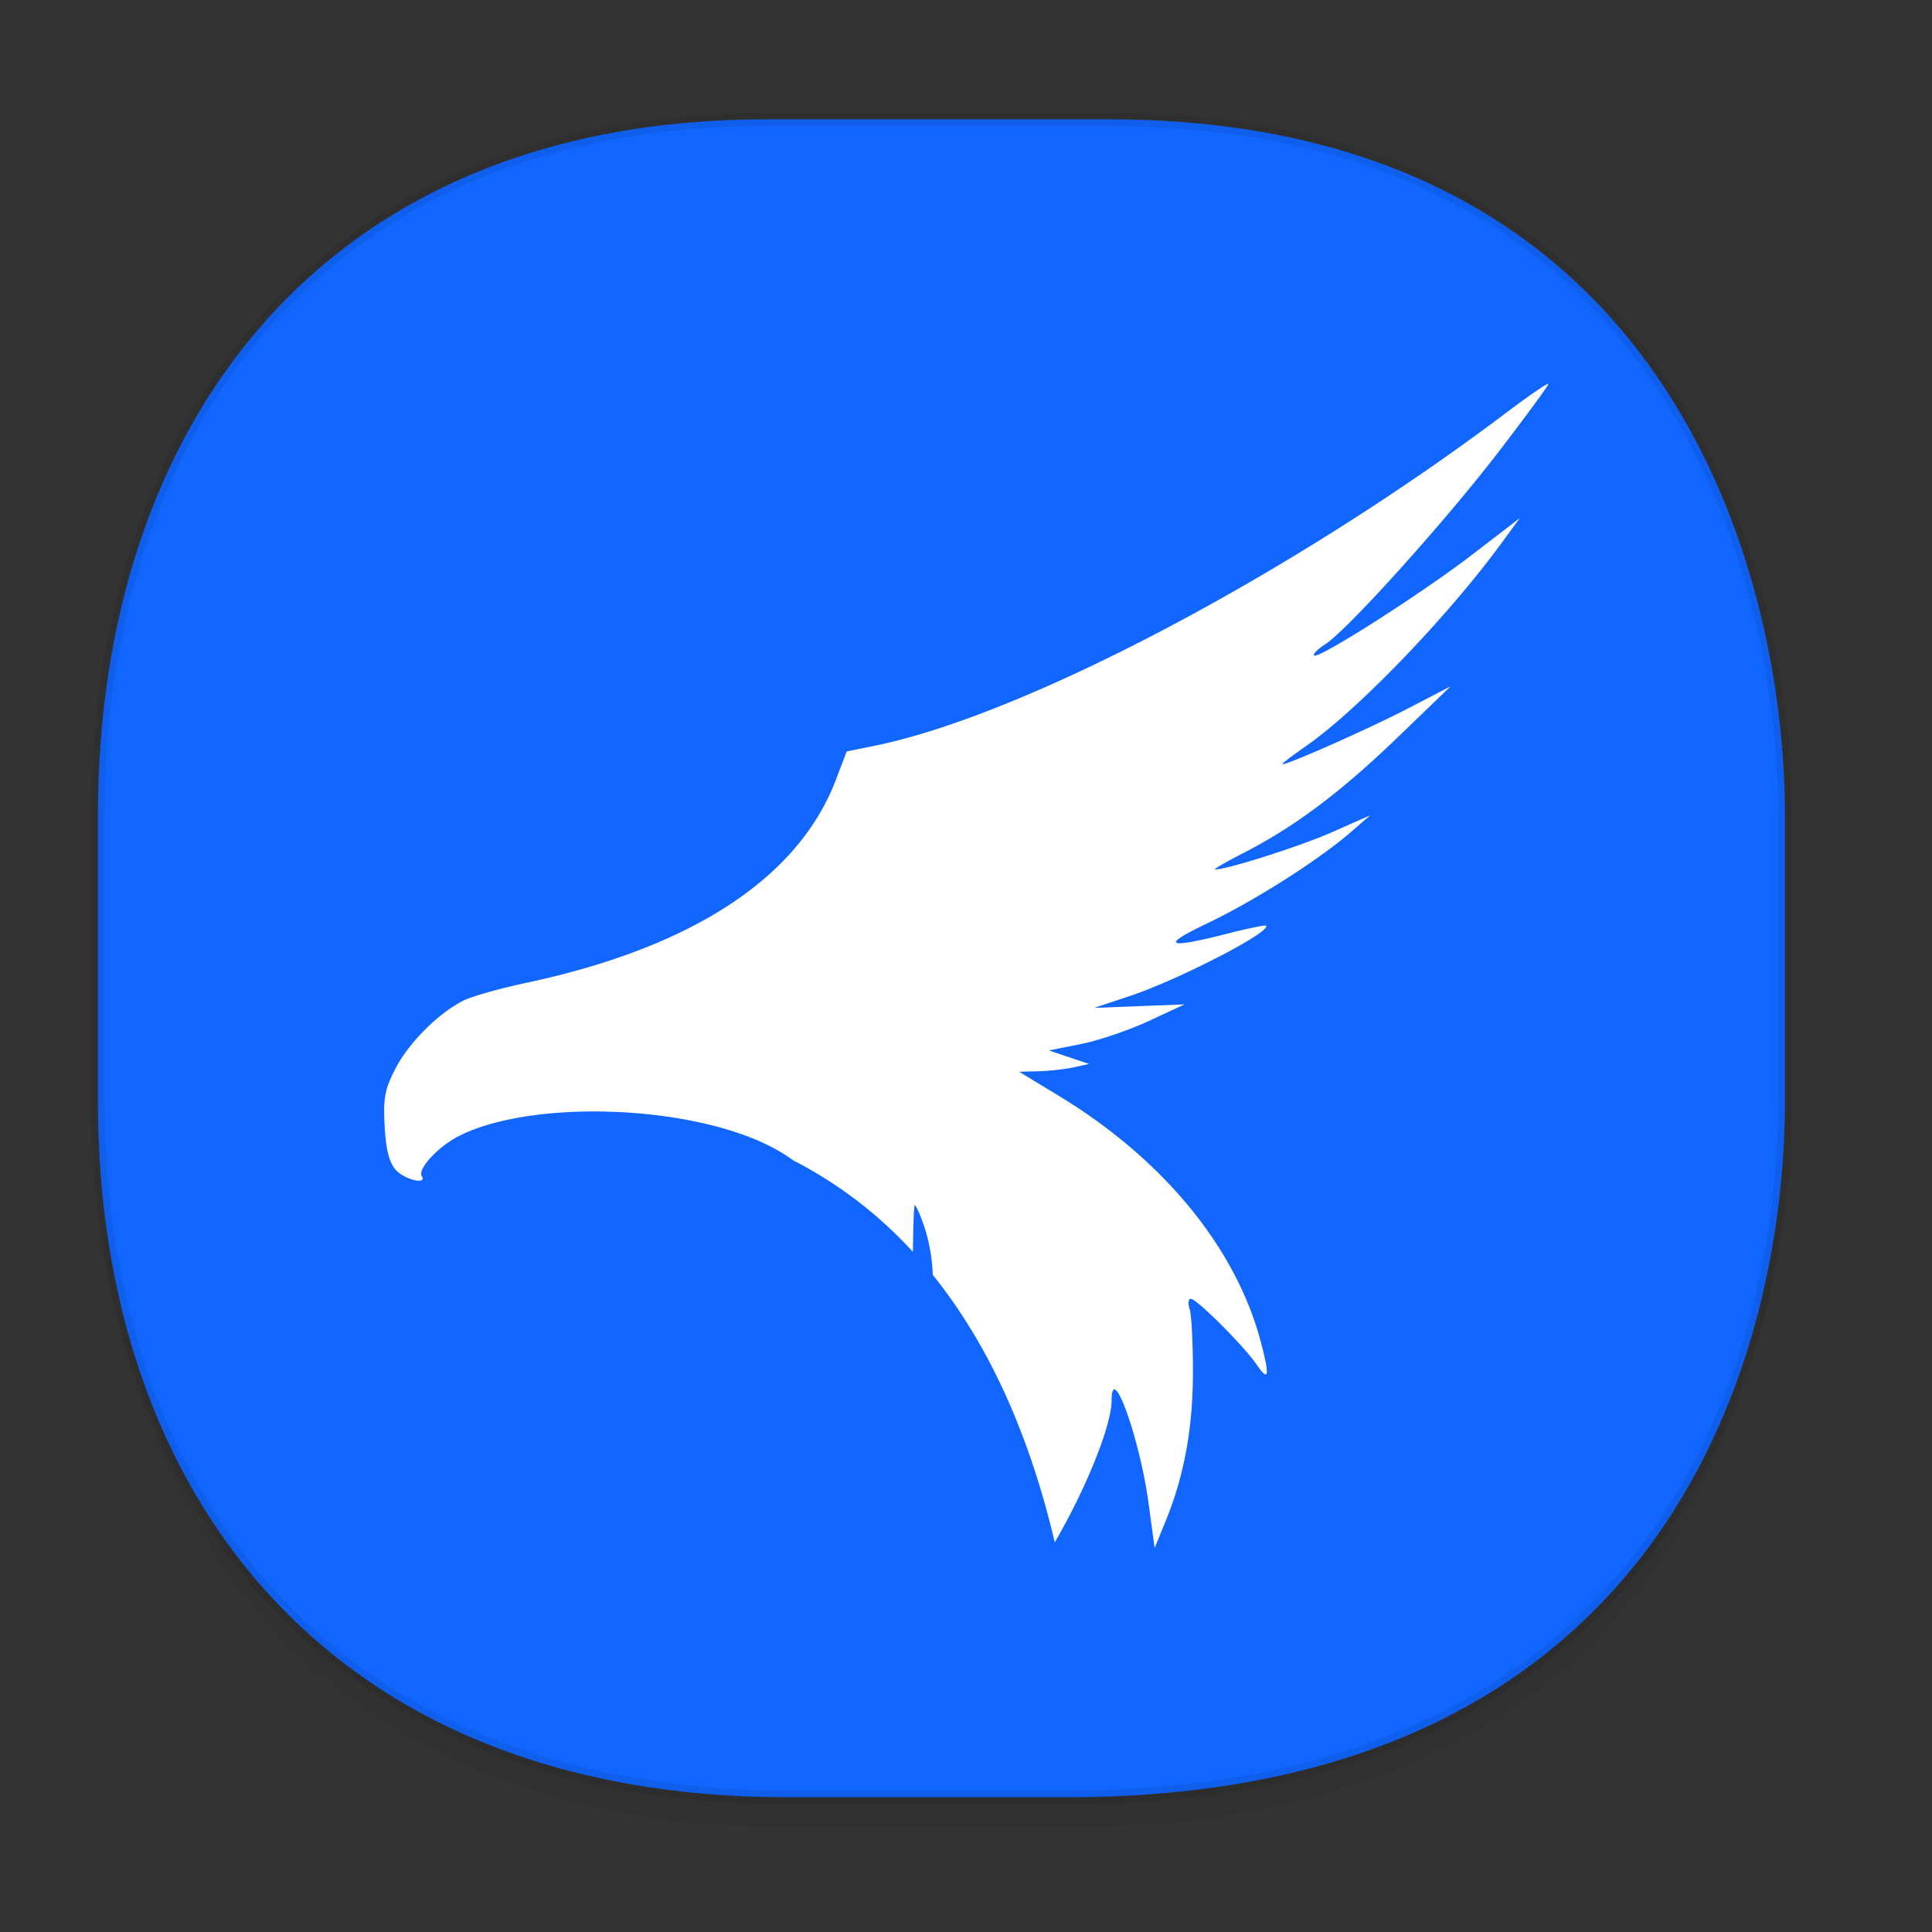 <svg xmlns="http://www.w3.org/2000/svg" xmlns:xlink="http://www.w3.org/1999/xlink" width="48" height="48" version="1.1" id="svg38"><rect width="100%" height="100%" fill="#333333" stroke="none"/><defs id="defs22"><linearGradient id="linearGradient4488"><stop id="stop4490" offset="0" stop-color="#000" stop-opacity=".047"/><stop id="stop4492" offset="1" stop-color="#000" stop-opacity="0"/></linearGradient><style id="style4511"/><style id="style4511-26"/><style id="style4511-9"/><style id="style4552"/><style id="style4511-2"/><linearGradient gradientTransform="translate(-63.205 2.216) scale(.304)" xlink:href="#linearGradient4488" id="linearGradient4160" x1="288.112" y1="141.785" x2="287.575" y2="79.008" gradientUnits="userSpaceOnUse"/></defs><style id="style4485" type="text/css"/><path d="M2.433 26.443v1.668c0 9.575 5.583 17.282 17.146 17.282h6.93c15.133 0 17.837-11.322 17.837-17.282v-1.668c0 5.96-2.704 17.282-17.837 17.282h-6.93c-11.563 0-17.146-7.708-17.146-17.282z" id="path4147" opacity="1" fill="url(#linearGradient4160)" fill-opacity="1" stroke="none" stroke-width="1.1" stroke-linecap="square" stroke-linejoin="bevel" stroke-miterlimit="4" stroke-dasharray="none" stroke-dashoffset="0" stroke-opacity=".078"/><path d="M19.046 2.965h8.495c13.908 0 16.805 11.246 16.805 17.282v7.123c0 5.96-2.704 17.282-17.837 17.282h-6.93c-11.562 0-17.146-7.708-17.146-17.282v-7.123c0-9.575 5.47-17.282 16.613-17.282z" id="rect4144" opacity="1" fill="#16f" fill-opacity="1" stroke="#000" stroke-width=".334" stroke-linecap="square" stroke-linejoin="bevel" stroke-miterlimit="4" stroke-dasharray="none" stroke-dashoffset="0" stroke-opacity=".078"/><path d="M38.47 9.538c0-.04-.463.276-1.03.703-5.323 4.014-11.977 7.525-15.702 8.286l-.703.143-.266.7c-.928 2.439-3.566 4.169-7.7 5.05-.654.139-1.355.337-1.558.44-.628.32-1.357 1.05-1.687 1.69-.266.516-.307.739-.267 1.44.034.588.115.9.282 1.081.224.244.782.371.64.147-.11-.176.415-.74.935-1 .841-.422 2.148-.621 3.516-.603.244.005.537.015.74.031 1.024.072 2.042.265 2.887.581.454.17.84.373 1.152.603a10.53 10.53 0 0 1 2.97 2.271c0-.03.004-.058.004-.089.005-.59.026-1.072.044-1.072.019 0 .093.15.165.336.174.45.265.922.282 1.397 1.564 1.942 2.488 4.335 3.031 6.645.724-1.233 1.41-2.863 1.413-3.53.004-.985.699.95.918 2.559l.151 1.114.275-.675c.46-1.128.675-2.307.676-3.696.001-.718-.035-1.422-.081-1.563-.046-.142-.034-.258.028-.258.15 0 1.346 1.198 1.652 1.655.29.432.312.243.074-.633-.627-2.317-2.428-4.5-4.996-6.06l-.993-.603.494-.014c.272-.008.662-.052.868-.098l.374-.083-.499-.167-.499-.168.8-.16c.44-.088 1.198-.346 1.684-.573l.884-.411-1.123.043-1.122.044.873-.29c1.215-.403 3.546-1.606 3.396-1.752-.02-.021-.457.069-.969.2-1.505.384-1.664.3-.488-.259 1.145-.544 2.757-1.566 3.548-2.252l.5-.432-.936.414c-.794.352-2.607.931-2.917.931-.052 0 .268-.185.71-.412 1.267-.65 2.412-1.509 3.828-2.873l1.31-1.263-1.06.55c-1.003.52-3.118 1.455-3.118 1.378 0-.02.266-.221.592-.448 1.265-.879 3.503-3.2 4.828-5.007l.48-.655-1.179.906c-1.26.968-3.832 2.609-3.933 2.509-.034-.033.091-.16.278-.28.55-.354 2.975-3.046 4.308-4.783.68-.886 1.236-1.644 1.236-1.685z" id="path16-0-9-8" fill="#fff" fill-opacity="1"/></svg>